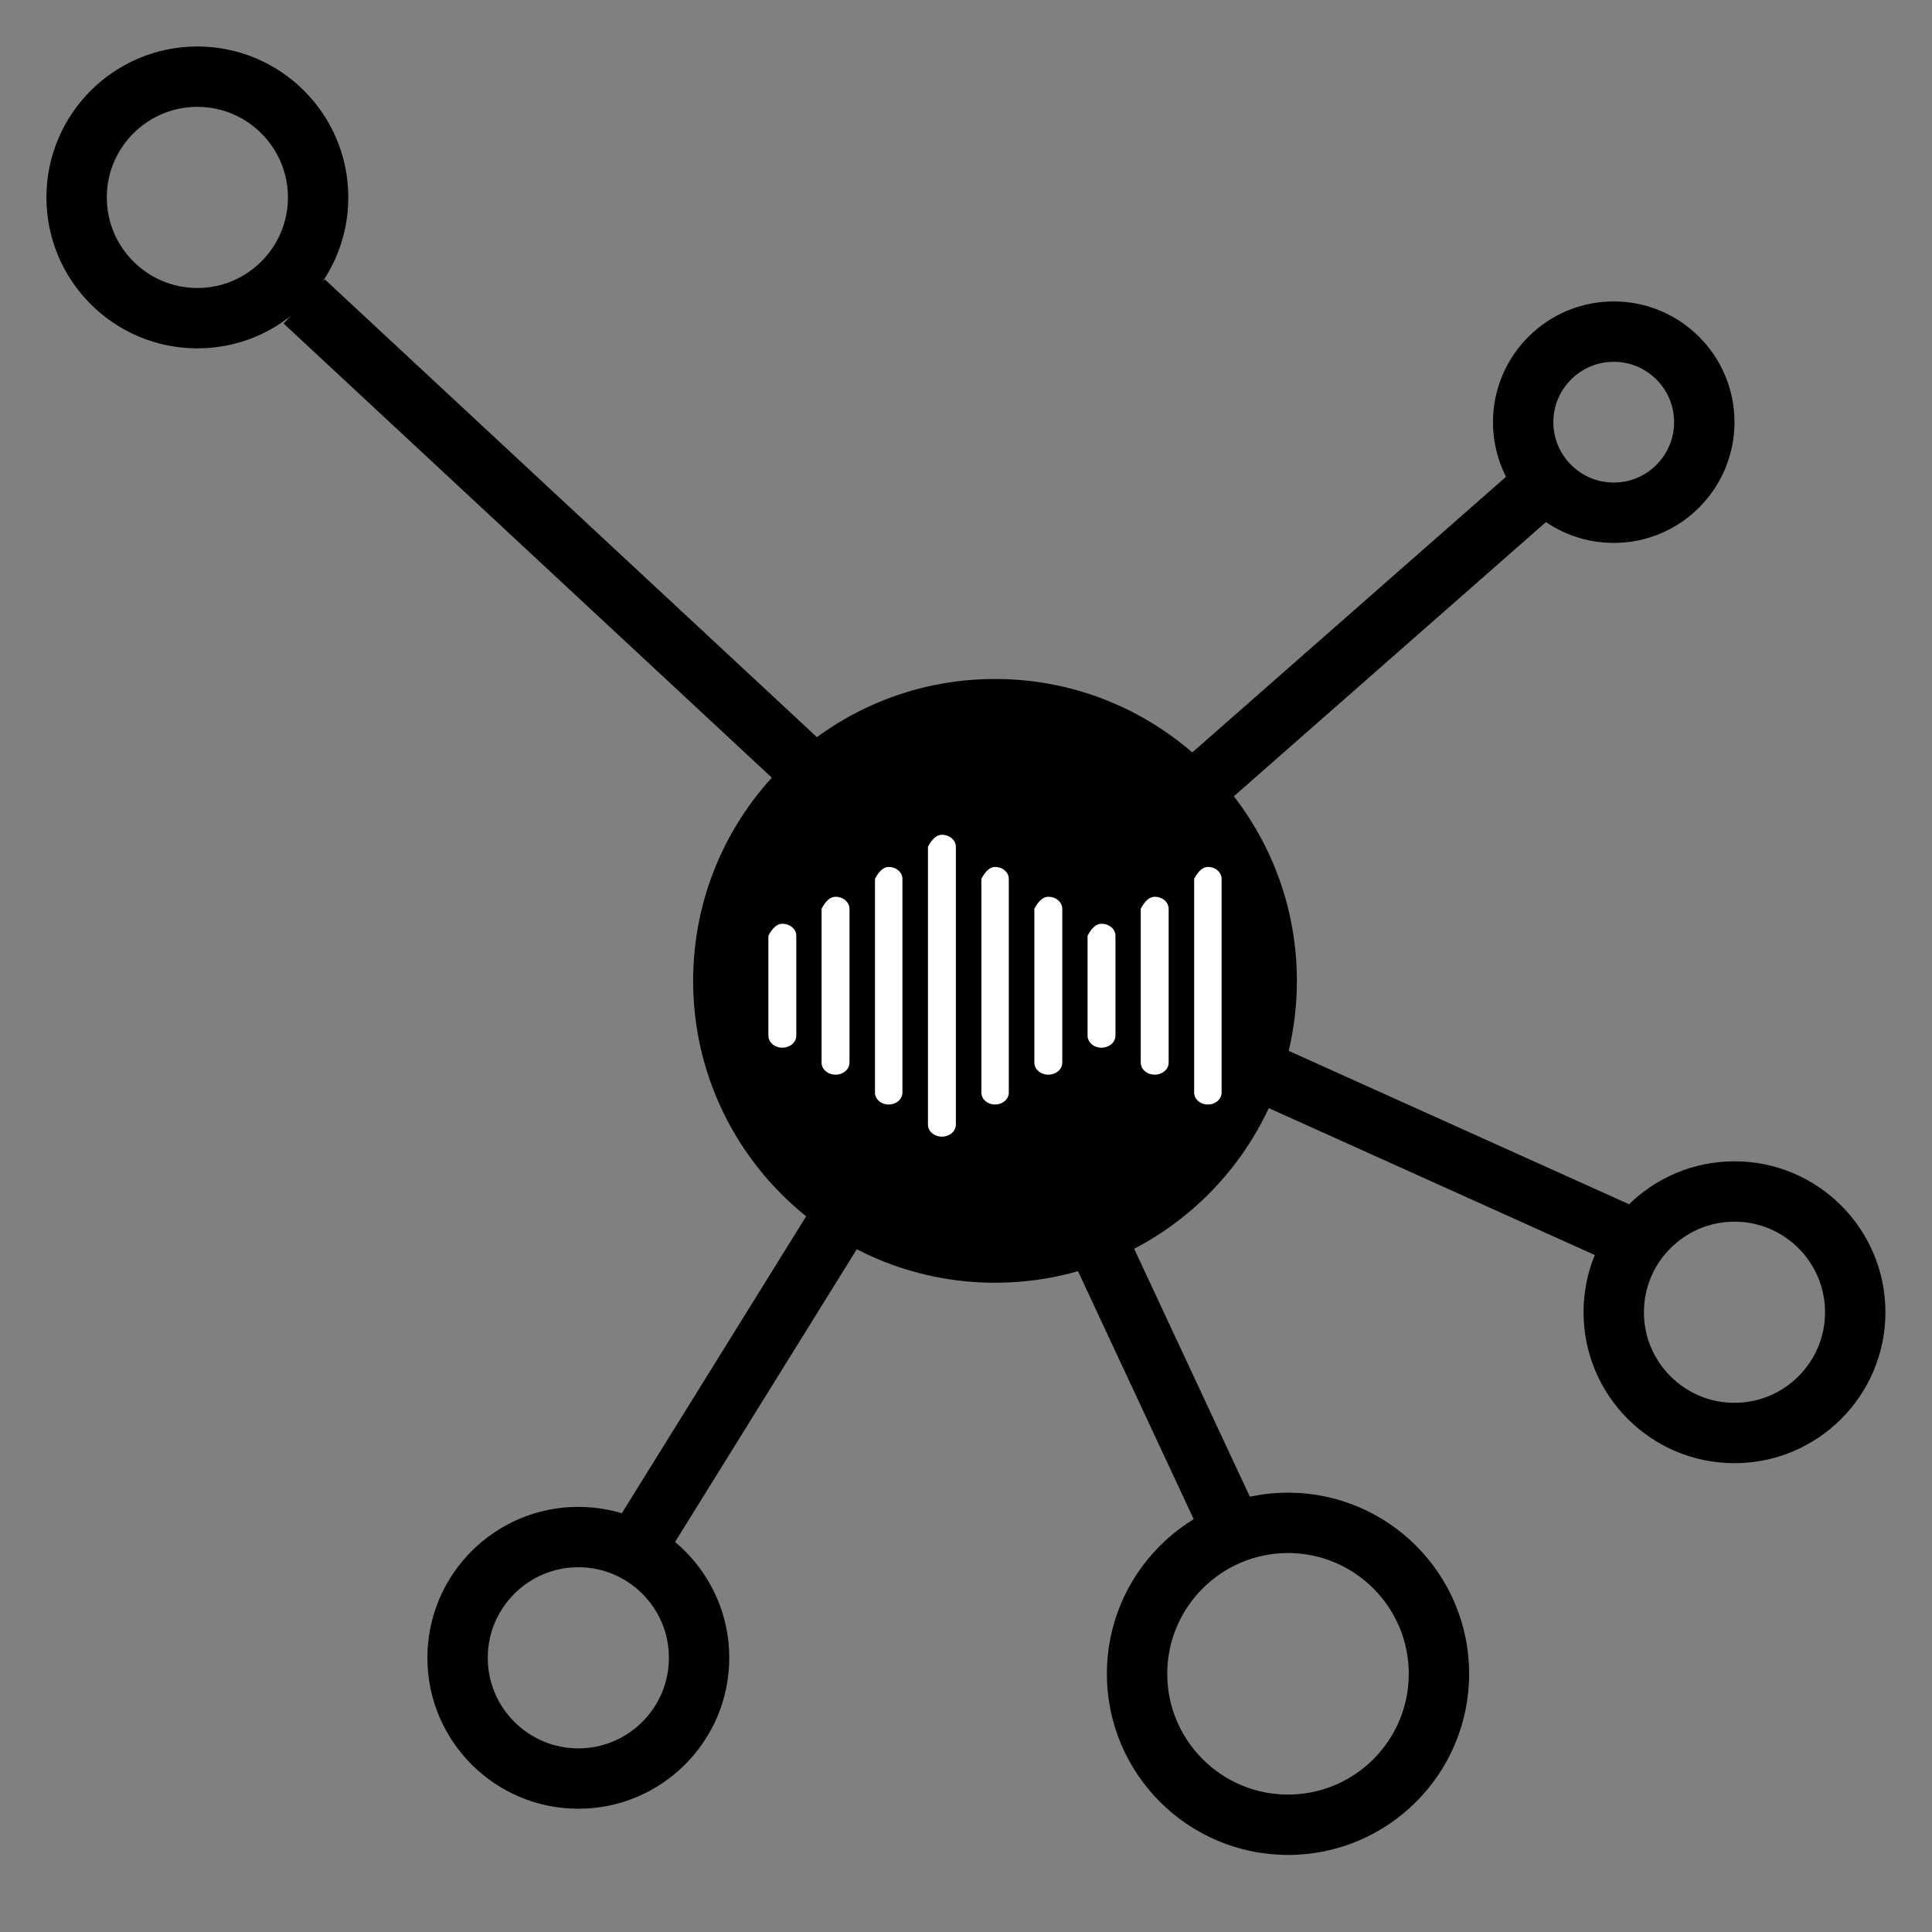<?xml version="1.0" encoding="UTF-8" standalone="no"?>
<!DOCTYPE svg PUBLIC "-//W3C//DTD SVG 1.1//EN" "http://www.w3.org/Graphics/SVG/1.1/DTD/svg11.dtd">
<svg version="1.1" xmlns="http://www.w3.org/2000/svg" xmlns:xlink="http://www.w3.org/1999/xlink" viewBox="0 0 640 640" width="64" height="64"><rect x="0" y="0" width="640" height="640" fill="#808080" stroke="none"/><defs><path d="M429.61 324.92C429.61 380.12 384.8 424.92 329.61 424.92C274.41 424.92 229.61 380.12 229.61 324.92C229.61 269.73 274.41 224.92 329.61 224.92C384.8 224.92 429.61 269.73 429.61 324.92Z" id="cXVrLQ8nY"></path><path d="M382.51 297.07C385.06 297.07 387.13 298.85 387.13 301.04C387.13 306.14 387.13 346.93 387.13 352.03C387.13 354.22 385.06 356 382.51 356C379.95 356 377.89 354.22 377.89 352.03C377.89 348.63 377.89 331.63 377.89 301.04L377.89 301.04C379.27 298.4 380.81 297.07 382.51 297.07ZM259.16 306.01C261.71 306.01 263.78 307.78 263.78 309.98C263.78 313.29 263.78 339.77 263.78 343.08C263.78 345.28 261.71 347.06 259.16 347.06C256.6 347.06 254.54 345.28 254.54 343.08C254.54 340.87 254.54 329.84 254.54 309.98L254.54 309.98C255.91 307.33 257.45 306.01 259.16 306.01ZM276.78 297.07C279.33 297.07 281.4 298.85 281.4 301.04C281.4 306.14 281.4 346.93 281.4 352.03C281.4 354.22 279.33 356 276.78 356C274.22 356 272.16 354.22 272.16 352.03C272.16 348.63 272.16 331.63 272.16 301.04L272.16 301.04C273.53 298.4 275.07 297.07 276.78 297.07ZM294.4 287.19C296.91 287.19 298.94 288.96 298.94 291.14C298.94 298.22 298.94 354.85 298.94 361.93C298.94 364.12 296.9 365.88 294.4 365.88C291.88 365.88 289.85 364.12 289.85 361.93C289.85 357.21 289.85 333.61 289.85 291.14L289.85 291.14C291.21 288.51 292.73 287.19 294.4 287.19ZM312.02 276.53C314.57 276.53 316.64 278.31 316.64 280.5C316.64 289.71 316.64 363.35 316.64 372.56C316.64 374.75 314.57 376.53 312.02 376.53C309.46 376.53 307.4 374.75 307.4 372.56C307.4 366.42 307.4 335.74 307.4 280.5L307.4 280.5C308.77 277.85 310.31 276.53 312.02 276.53ZM364.89 306.01C367.44 306.01 369.51 307.78 369.51 309.98C369.51 313.29 369.51 339.77 369.51 343.08C369.51 345.28 367.44 347.06 364.89 347.06C362.33 347.06 360.27 345.28 360.27 343.08C360.27 340.87 360.27 329.84 360.27 309.98L360.27 309.98C361.65 307.33 363.19 306.01 364.89 306.01ZM347.27 297.07C349.82 297.07 351.89 298.85 351.89 301.04C351.89 306.14 351.89 346.93 351.89 352.03C351.89 354.22 349.82 356 347.27 356C344.71 356 342.65 354.22 342.65 352.03C342.65 348.63 342.65 331.63 342.65 301.04L342.65 301.04C344.03 298.4 345.57 297.07 347.27 297.07ZM329.64 287.19C332.15 287.19 334.18 288.96 334.18 291.14C334.18 298.22 334.18 354.85 334.18 361.93C334.18 364.12 332.14 365.88 329.64 365.88C327.12 365.88 325.09 364.12 325.09 361.93C325.09 357.21 325.09 333.61 325.09 291.14L325.09 291.14C326.45 288.51 327.97 287.19 329.64 287.19ZM400.13 287.19C402.65 287.19 404.67 288.96 404.67 291.14C404.67 298.22 404.67 354.85 404.67 361.93C404.67 364.12 402.63 365.88 400.13 365.88C397.61 365.88 395.58 364.12 395.58 361.93C395.58 357.21 395.58 333.61 395.58 291.14L395.58 291.14C396.94 288.51 398.46 287.19 400.13 287.19Z" id="cyBHGfhgn"></path><path d="M241.58 549.17C241.58 576.77 219.18 599.17 191.58 599.17C163.99 599.17 141.58 576.77 141.58 549.17C141.58 521.58 163.99 499.17 191.58 499.17C219.18 499.17 241.58 521.58 241.58 549.17Z" id="a3OAOzGTbs"></path><clipPath id="clipalbv8NmwA"><use xlink:href="#a3OAOzGTbs" opacity="1"></use></clipPath><path d="M624.57 434.7C624.57 462.29 602.16 484.7 574.57 484.7C546.97 484.7 524.57 462.29 524.57 434.7C524.57 407.1 546.97 384.7 574.57 384.7C602.16 384.7 624.57 407.1 624.57 434.7Z" id="d99kId3lO"></path><clipPath id="clipe1JHkbh5Jy"><use xlink:href="#d99kId3lO" opacity="1"></use></clipPath><path d="M574.57 139.85C574.57 161.92 556.65 179.85 534.57 179.85C512.49 179.85 494.57 161.92 494.57 139.85C494.57 117.77 512.49 99.85 534.57 99.85C556.65 99.85 574.57 117.77 574.57 139.85Z" id="k96tTcqRf"></path><clipPath id="clipbuLR7FIRC"><use xlink:href="#k96tTcqRf" opacity="1"></use></clipPath><path d="M115.38 65.4C115.38 92.99 92.97 115.4 65.38 115.4C37.78 115.4 15.38 92.99 15.38 65.4C15.38 37.8 37.78 15.4 65.38 15.4C92.97 15.4 115.38 37.8 115.38 65.4Z" id="dtPVVtG8f"></path><clipPath id="clipajvPq8A6H"><use xlink:href="#dtPVVtG8f" opacity="1"></use></clipPath><path d="M486.67 554.47C486.67 587.59 459.79 614.47 426.67 614.47C393.56 614.47 366.67 587.59 366.67 554.47C366.67 521.36 393.56 494.47 426.67 494.47C459.79 494.47 486.67 521.36 486.67 554.47Z" id="a456IM1PJ"></path><clipPath id="clipar4hWpqQi"><use xlink:href="#a456IM1PJ" opacity="1"></use></clipPath><path d="" id="b3Fr1hlRhi"></path><path d="M271.16 258.36L100.76 99.85" id="cRT4EgI3C"></path><path d="M508.92 162.44L399.74 258.36" id="bj8peE86a"></path><path d="M283.42 395.51L208.93 515.51" id="c8lPpXhmP"></path><path d="M357.9 399.17L407.9 506.32" id="kmVKQCIeE"></path><path d="M418.51 355.3L538.51 409.38" id="apceVR3vH"></path></defs><g><g><g><use xlink:href="#cXVrLQ8nY" opacity="1" fill="#000000" fill-opacity="1"></use></g><g><use xlink:href="#cyBHGfhgn" opacity="1" fill="#ffffff" fill-opacity="1"></use><g><use xlink:href="#cyBHGfhgn" opacity="1" fill-opacity="0" stroke="#000000" stroke-width="1" stroke-opacity="0"></use></g></g><g><g clip-path="url(#clipalbv8NmwA)"><use xlink:href="#a3OAOzGTbs" opacity="1" fill-opacity="0" stroke="#000000" stroke-width="40" stroke-opacity="1"></use></g></g><g><g clip-path="url(#clipe1JHkbh5Jy)"><use xlink:href="#d99kId3lO" opacity="1" fill-opacity="0" stroke="#000000" stroke-width="40" stroke-opacity="1"></use></g></g><g><g clip-path="url(#clipbuLR7FIRC)"><use xlink:href="#k96tTcqRf" opacity="1" fill-opacity="0" stroke="#000000" stroke-width="40" stroke-opacity="1"></use></g></g><g><g clip-path="url(#clipajvPq8A6H)"><use xlink:href="#dtPVVtG8f" opacity="1" fill-opacity="0" stroke="#000000" stroke-width="40" stroke-opacity="1"></use></g></g><g><g clip-path="url(#clipar4hWpqQi)"><use xlink:href="#a456IM1PJ" opacity="1" fill-opacity="0" stroke="#000000" stroke-width="40" stroke-opacity="1"></use></g></g><g><g><use xlink:href="#b3Fr1hlRhi" opacity="1" fill-opacity="0" stroke="#000000" stroke-width="20" stroke-opacity="1"></use></g></g><g><g><use xlink:href="#cRT4EgI3C" opacity="1" fill-opacity="0" stroke="#000000" stroke-width="20" stroke-opacity="1"></use></g></g><g><g><use xlink:href="#bj8peE86a" opacity="1" fill-opacity="0" stroke="#000000" stroke-width="20" stroke-opacity="1"></use></g></g><g><g><use xlink:href="#c8lPpXhmP" opacity="1" fill-opacity="0" stroke="#000000" stroke-width="20" stroke-opacity="1"></use></g></g><g><g><use xlink:href="#kmVKQCIeE" opacity="1" fill-opacity="0" stroke="#000000" stroke-width="20" stroke-opacity="1"></use></g></g><g><g><use xlink:href="#apceVR3vH" opacity="1" fill-opacity="0" stroke="#000000" stroke-width="20" stroke-opacity="1"></use></g></g></g></g></svg>